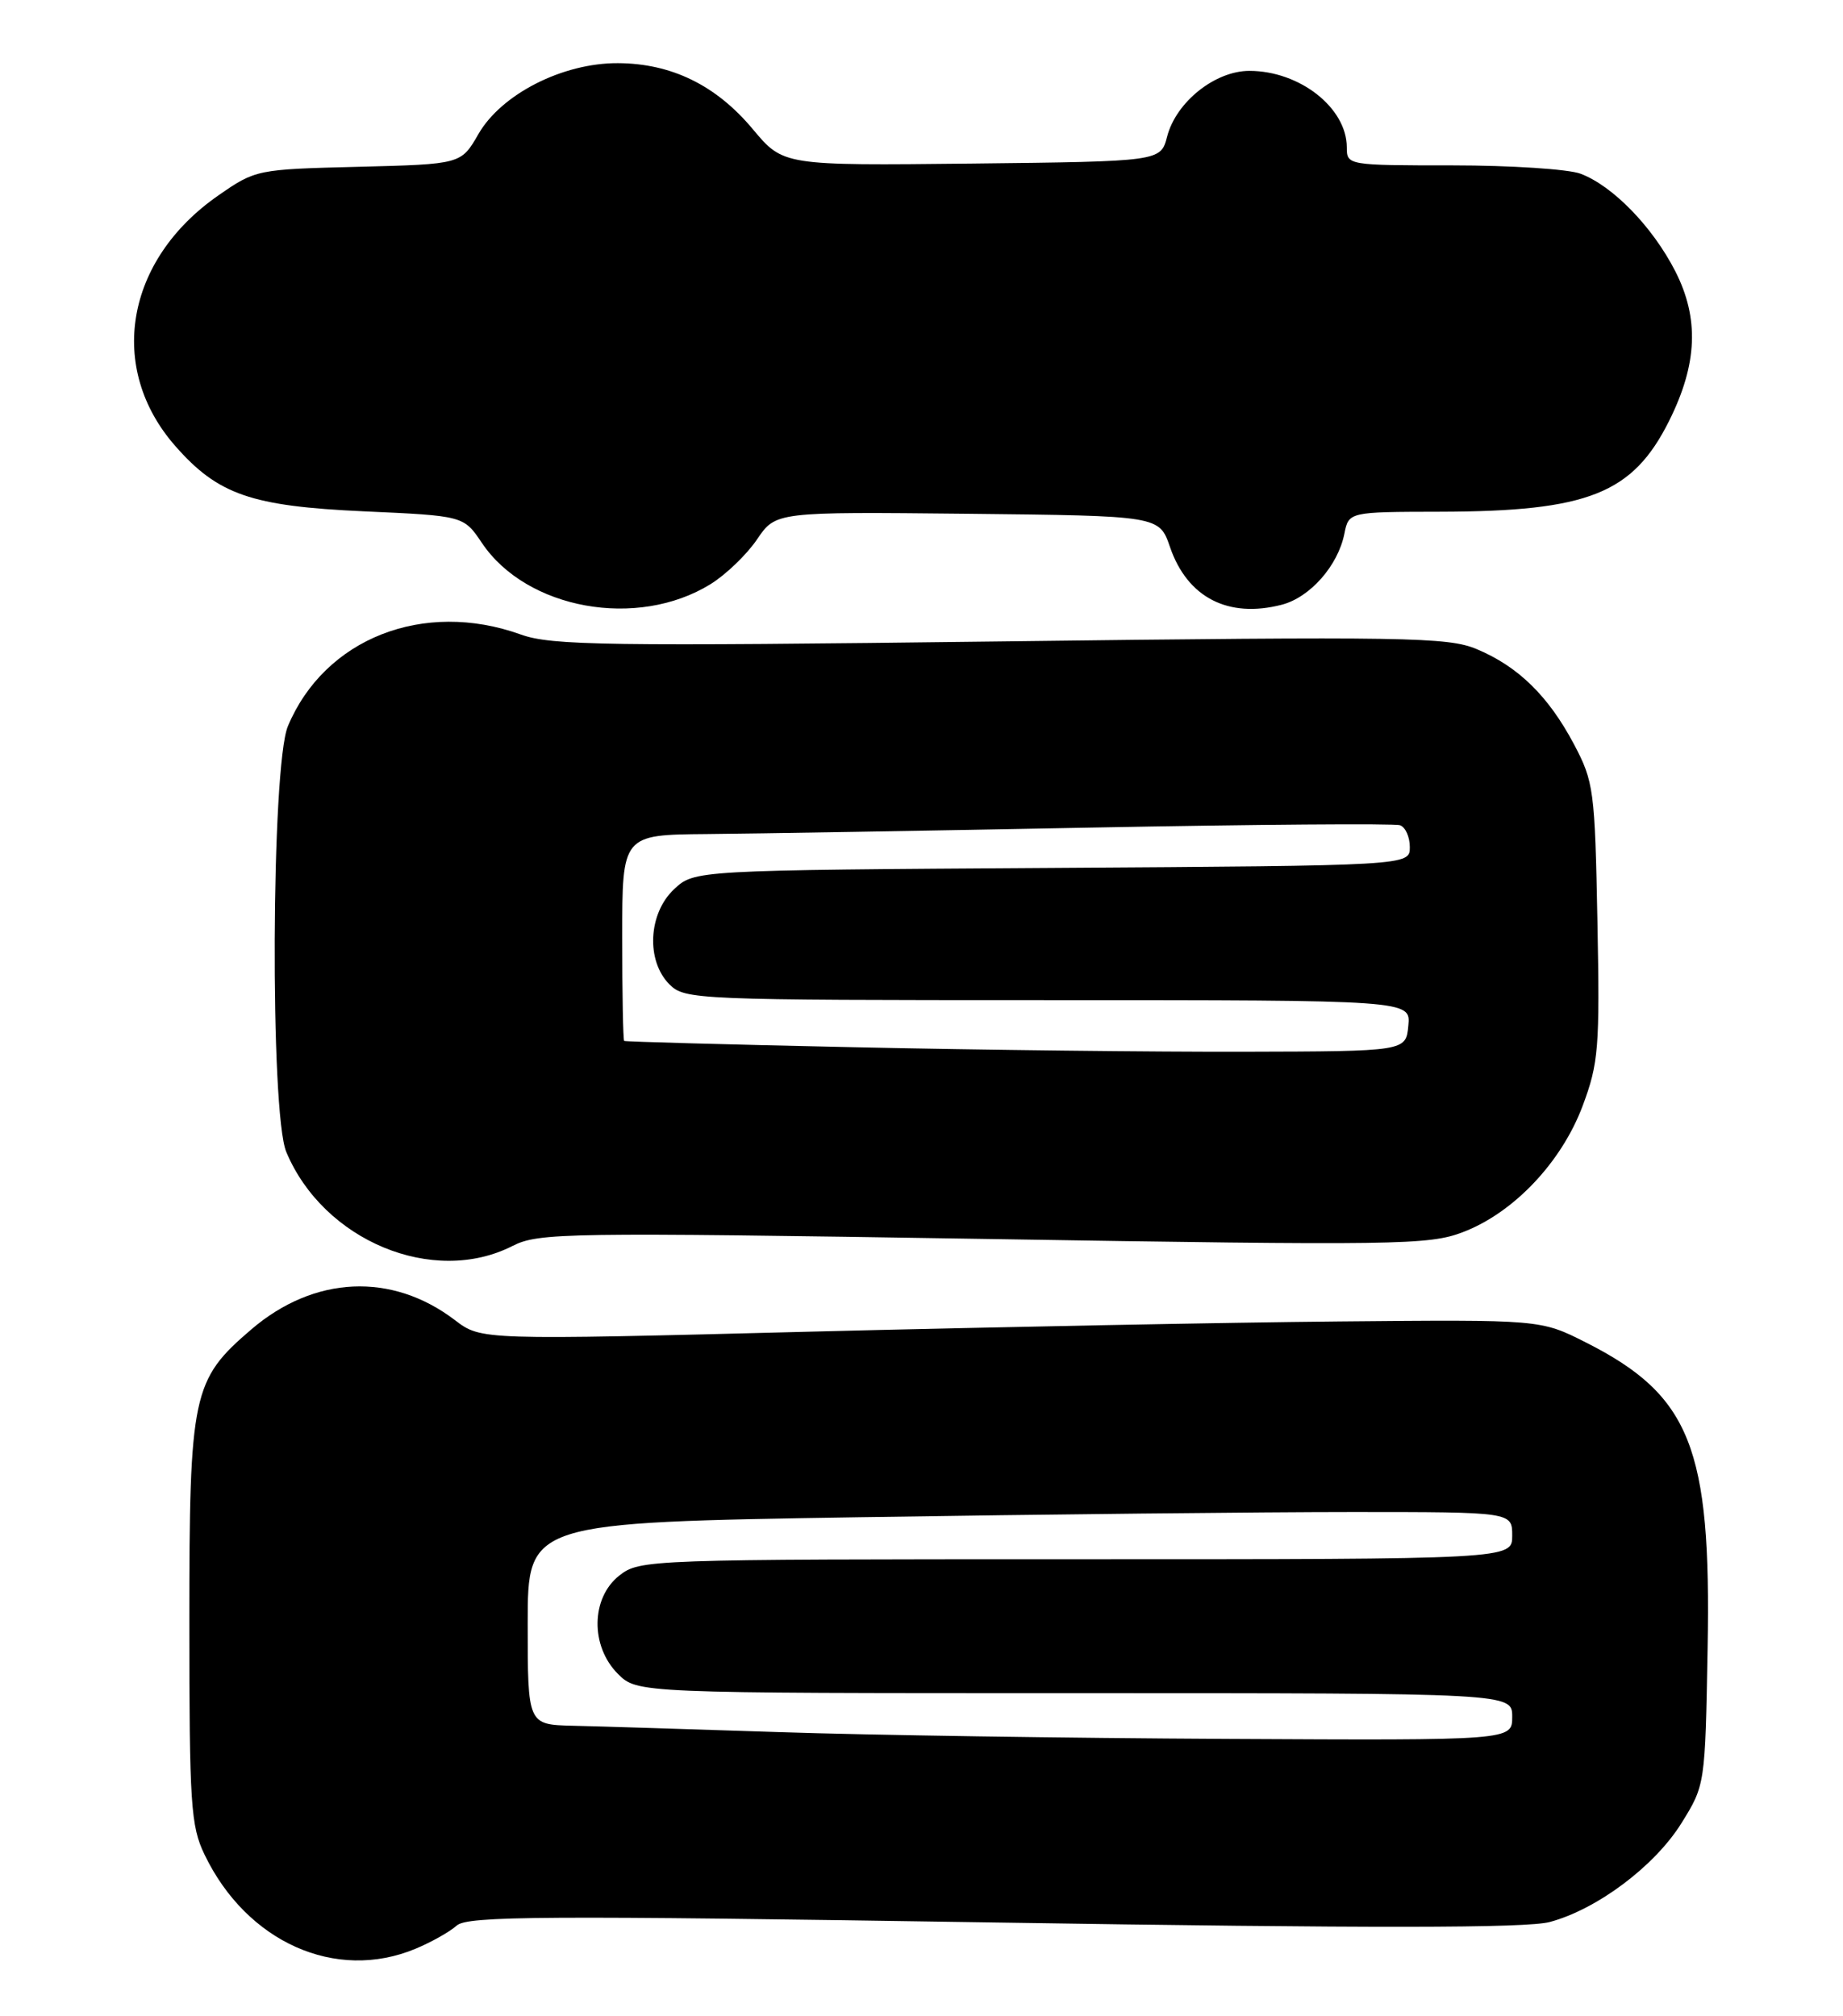 <?xml version="1.0" encoding="UTF-8" standalone="no"?>
<!DOCTYPE svg PUBLIC "-//W3C//DTD SVG 1.1//EN" "http://www.w3.org/Graphics/SVG/1.1/DTD/svg11.dtd" >
<svg xmlns="http://www.w3.org/2000/svg" xmlns:xlink="http://www.w3.org/1999/xlink" version="1.1" viewBox="0 0 234 256">
 <g >
 <path fill="currentColor"
d=" M 52.75 247.46 C 54.77 246.62 57.13 245.29 57.99 244.51 C 59.34 243.29 69.03 243.23 126.13 244.12 C 174.13 244.87 193.84 244.85 196.77 244.06 C 202.80 242.44 210.11 236.95 213.50 231.49 C 216.49 226.68 216.50 226.62 216.81 209.31 C 217.28 183.82 214.64 177.19 201.36 170.47 C 195.61 167.56 195.61 167.56 170.06 167.80 C 156.00 167.93 125.73 168.52 102.79 169.10 C 61.09 170.17 61.09 170.17 57.77 167.64 C 49.76 161.53 39.90 161.97 31.91 168.81 C 24.41 175.23 24.04 176.96 24.04 206.00 C 24.04 229.11 24.22 231.88 25.97 235.50 C 31.32 246.63 42.64 251.68 52.75 247.46 Z  M 65.08 158.21 C 68.39 156.53 71.77 156.48 124.86 157.32 C 177.46 158.17 181.43 158.11 185.74 156.46 C 192.19 154.00 198.26 147.59 200.95 140.41 C 202.97 134.99 203.13 133.08 202.82 117.01 C 202.50 100.32 202.36 99.27 199.84 94.50 C 196.59 88.38 192.77 84.64 187.50 82.43 C 183.84 80.89 178.63 80.81 127.00 81.45 C 76.96 82.07 70.00 81.97 66.12 80.57 C 53.77 76.13 41.21 81.08 36.55 92.22 C 34.44 97.29 34.27 141.32 36.35 146.28 C 41.07 157.56 55.01 163.35 65.08 158.21 Z  M 90.21 74.18 C 92.15 72.98 94.82 70.42 96.12 68.49 C 98.50 64.99 98.50 64.99 122.84 65.24 C 147.19 65.50 147.19 65.50 148.55 69.46 C 150.75 75.88 155.94 78.55 162.74 76.79 C 166.33 75.86 169.88 71.83 170.69 67.78 C 171.25 65.00 171.25 65.00 182.88 64.98 C 201.65 64.94 207.30 62.69 211.92 53.45 C 215.53 46.22 215.76 40.43 212.70 34.43 C 209.81 28.79 204.78 23.61 200.68 22.06 C 199.14 21.48 191.82 21.00 184.43 21.00 C 171.12 21.00 171.00 20.98 171.00 18.72 C 171.00 13.70 165.02 9.00 158.63 9.00 C 154.27 9.00 149.33 12.95 148.19 17.33 C 147.37 20.50 147.37 20.50 123.41 20.77 C 99.45 21.03 99.45 21.03 95.58 16.40 C 90.92 10.82 85.25 8.05 78.45 8.02 C 71.44 7.99 63.66 11.95 60.74 17.03 C 58.54 20.85 58.54 20.85 45.52 21.18 C 32.63 21.50 32.45 21.53 27.72 24.82 C 15.91 33.02 13.56 46.74 22.26 56.64 C 27.68 62.82 31.92 64.28 46.19 64.93 C 58.87 65.50 58.87 65.50 61.19 68.95 C 66.87 77.39 80.92 79.92 90.21 74.18 Z  M 99.00 219.95 C 87.72 219.58 75.91 219.21 72.75 219.14 C 67.00 219.00 67.00 219.00 67.00 206.16 C 67.00 193.33 67.00 193.33 109.16 192.66 C 132.35 192.30 160.48 192.00 171.66 192.00 C 192.00 192.00 192.00 192.00 192.00 195.00 C 192.00 198.00 192.00 198.00 136.63 198.00 C 82.14 198.00 81.23 198.03 78.63 200.07 C 75.02 202.91 74.94 209.03 78.45 212.55 C 80.91 215.00 80.91 215.00 136.45 215.00 C 192.00 215.00 192.00 215.00 192.00 218.00 C 192.00 221.00 192.00 221.00 155.75 220.81 C 135.81 220.71 110.28 220.33 99.00 219.95 Z  M 108.50 132.98 C 92.55 132.64 79.39 132.28 79.25 132.18 C 79.11 132.08 79.00 126.15 79.00 119.00 C 79.00 106.00 79.00 106.00 89.75 105.91 C 95.66 105.86 117.60 105.49 138.50 105.09 C 159.40 104.69 177.06 104.55 177.75 104.79 C 178.44 105.02 179.00 106.27 179.00 107.57 C 179.00 109.92 179.00 109.92 133.58 110.21 C 88.16 110.50 88.16 110.50 85.58 112.92 C 82.30 116.00 82.01 122.01 85.00 125.00 C 86.94 126.94 88.33 127.00 133.06 127.00 C 179.13 127.00 179.13 127.00 178.81 130.25 C 178.50 133.50 178.50 133.50 158.00 133.55 C 146.72 133.58 124.45 133.33 108.50 132.98 Z "/>
</g>
</svg>